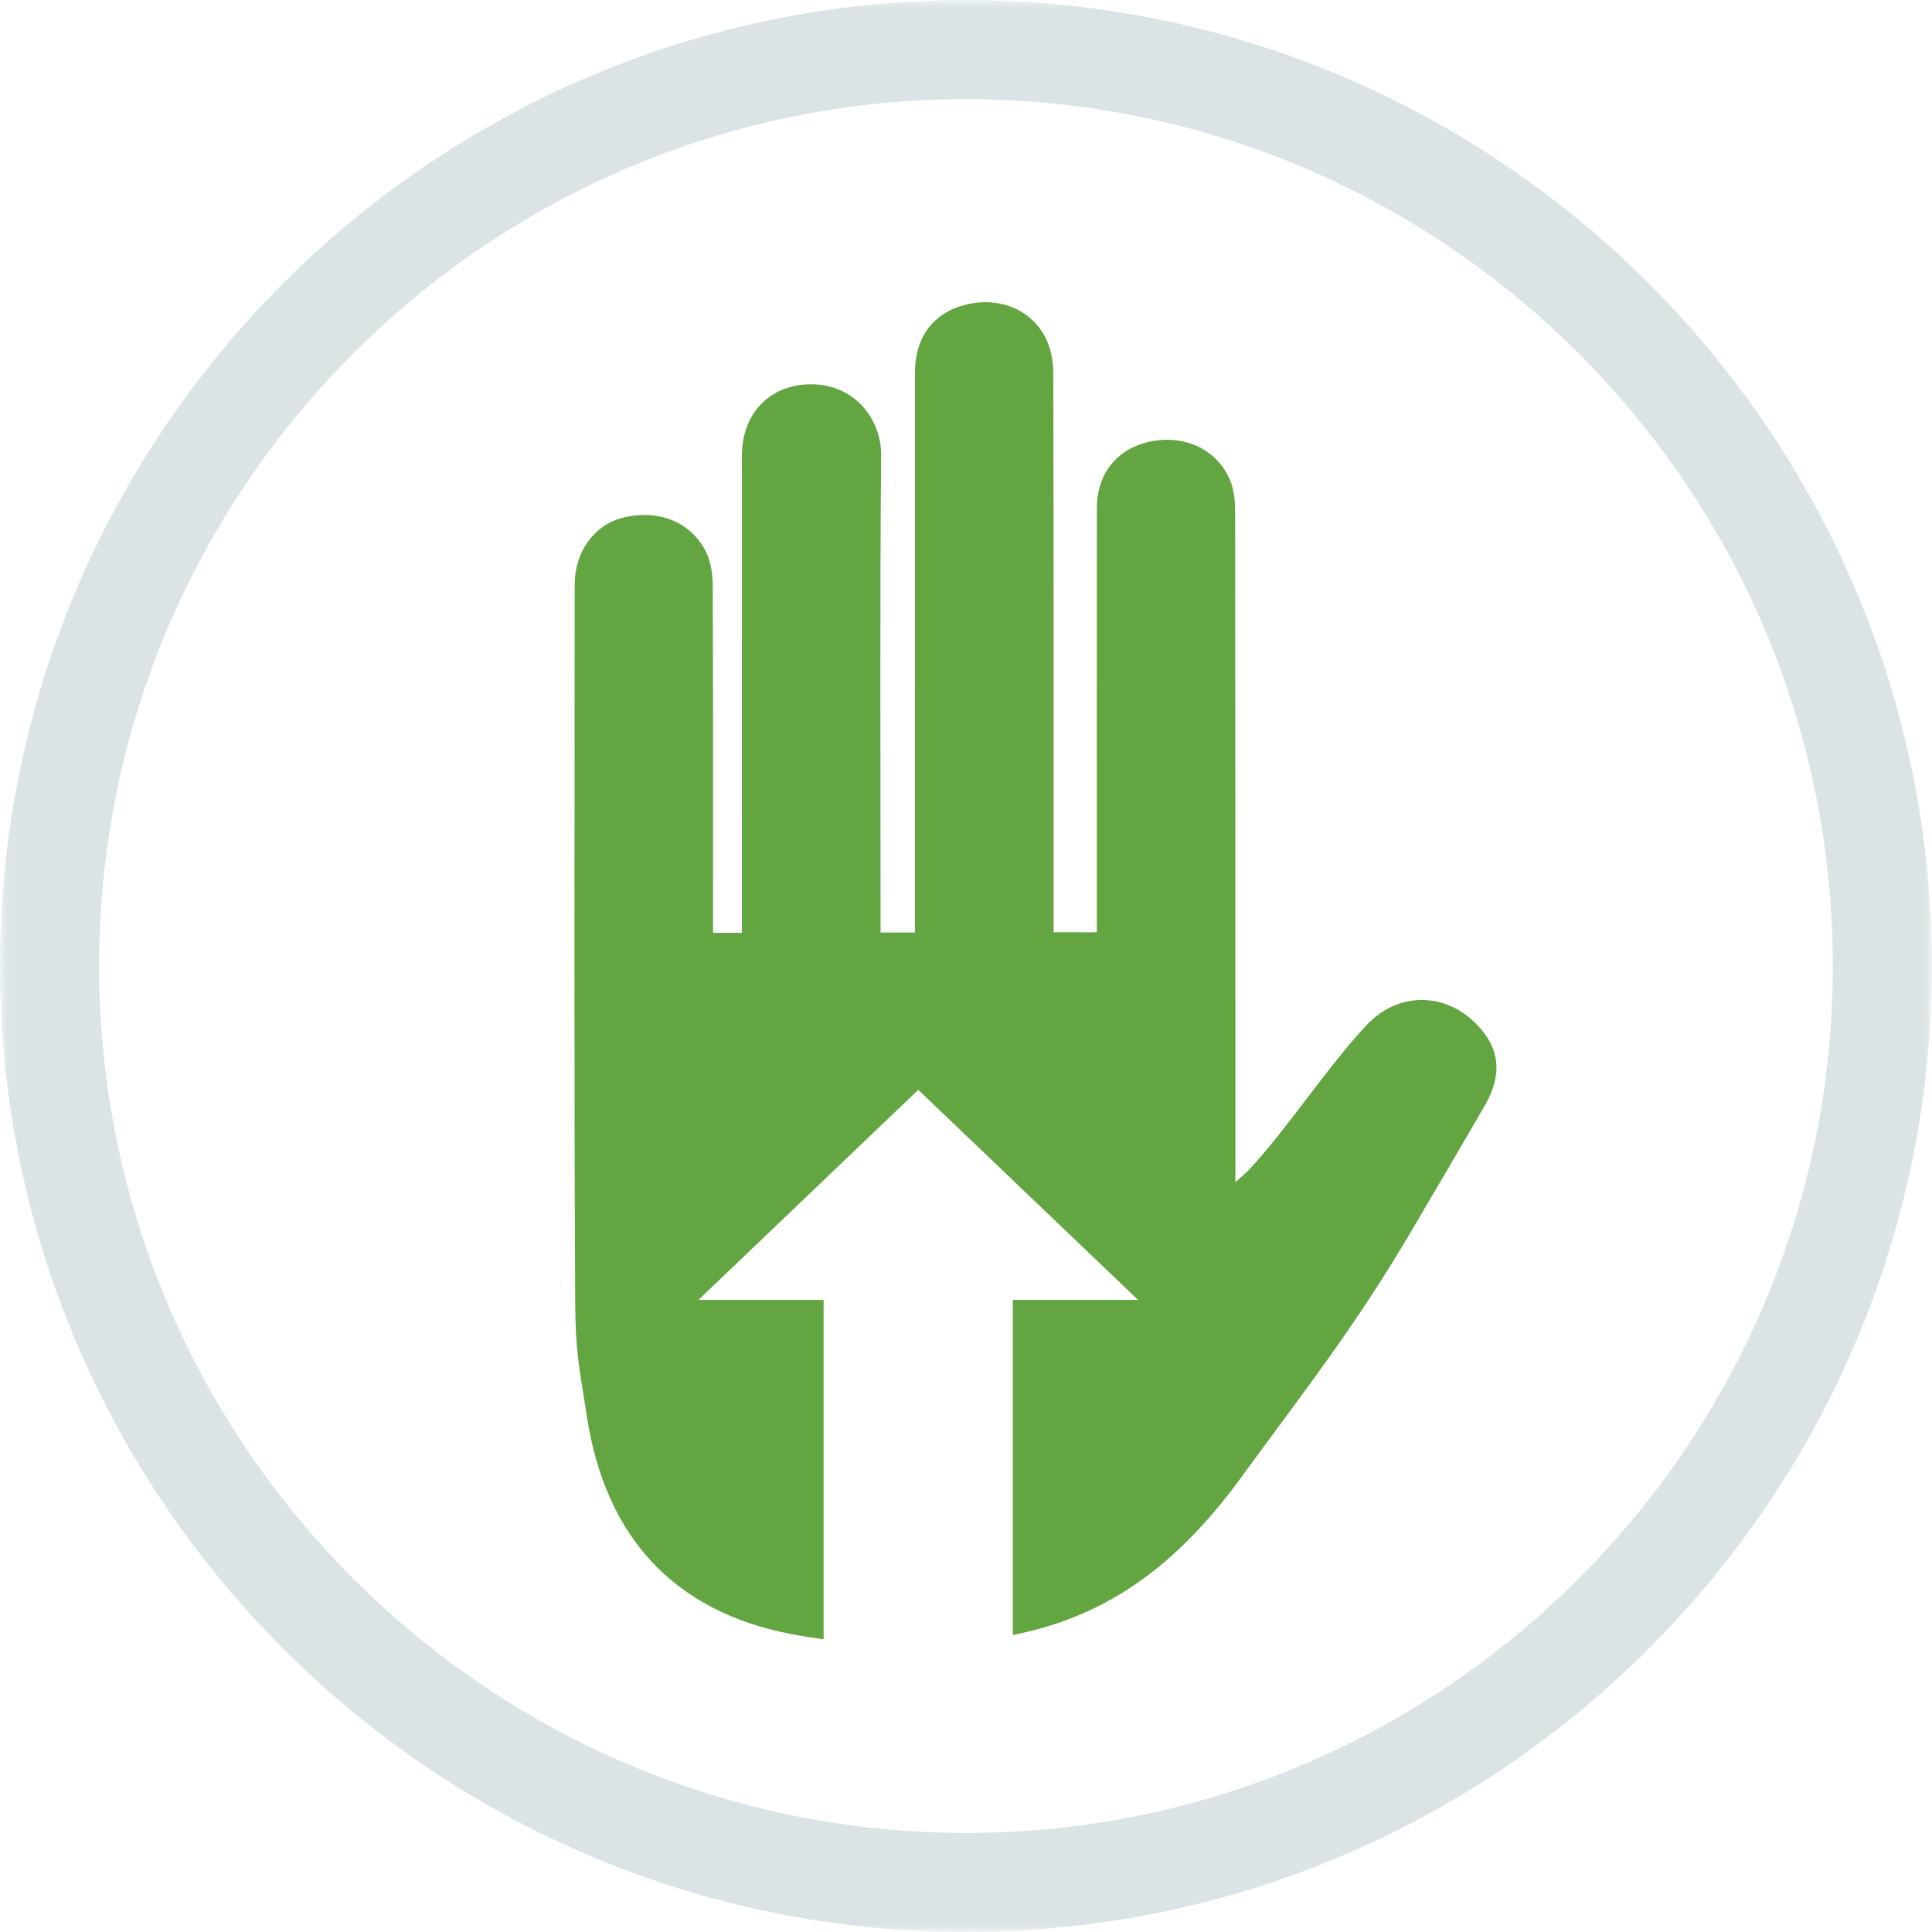 <?xml version="1.0" encoding="UTF-8" standalone="no"?>
<svg width="124px" height="124px" viewBox="0 0 124 124" version="1.1" xmlns="http://www.w3.org/2000/svg" xmlns:xlink="http://www.w3.org/1999/xlink" xmlns:sketch="http://www.bohemiancoding.com/sketch/ns">
    <!-- Generator: Sketch 3.3.3 (12081) - http://www.bohemiancoding.com/sketch -->
    <title>hand_up</title>
    <desc>Created with Sketch.</desc>
    <defs>
        <path id="path-1" d="M0.038,0.006 L123.994,0.006 L123.994,124 L0.038,124 L0.038,0.006 Z"></path>
    </defs>
    <g id="Page-1" stroke="none" stroke-width="1" fill="none" fill-rule="evenodd" sketch:type="MSPage">
        <g id="hand_up" sketch:type="MSLayerGroup">
            <g id="Group-3">
                <mask id="mask-2" sketch:name="Clip 2" fill="white">
                    <use xlink:href="#path-1"></use>
                </mask>
                <g id="Clip-2"></g>
                <path d="M61.997,6.365 C31.319,6.365 6.36,31.324 6.36,62.003 C6.36,92.682 31.319,117.641 61.997,117.641 C92.676,117.641 117.635,92.682 117.635,62.003 C117.635,31.324 92.676,6.365 61.997,6.365 L61.997,6.365 Z M61.997,124 C27.812,124 0,96.188 0,62.003 C0,27.818 27.812,0.006 61.997,0.006 C96.182,0.006 123.994,27.818 123.994,62.003 C123.994,96.188 96.182,124 61.997,124 L61.997,124 Z" id="Fill-1" fill="#DBE3E5" sketch:type="MSShapeGroup" mask="url(#mask-2)"></path>
            </g>
            <path d="M94.76,65.728 C92.709,63.644 89.709,63.662 87.705,65.798 C85.181,68.486 82.677,72.385 80.159,75.081 C79.937,75.32 79.679,75.524 79.289,75.877 L79.289,74.371 C79.289,60.925 79.293,46.29 79.274,32.844 C79.274,32.148 79.2,31.394 78.927,30.767 C78.074,28.808 75.969,27.869 73.776,28.351 C71.675,28.813 70.401,30.402 70.4,32.617 C70.393,41.224 70.397,49.831 70.398,58.438 L70.398,59.833 L67.623,59.833 L67.623,58.452 C67.623,46.949 67.632,35.447 67.602,23.945 C67.6,23.182 67.446,22.344 67.103,21.673 C66.146,19.804 64.056,19.017 61.915,19.573 C59.9,20.096 58.727,21.659 58.726,23.871 C58.722,35.373 58.724,46.875 58.724,58.378 L58.724,59.85 L56.516,59.85 L56.516,58.394 C56.517,48.677 56.465,38.959 56.554,29.242 C56.576,26.903 54.843,24.64 52.017,24.665 C49.4,24.687 47.619,26.543 47.619,29.229 C47.617,38.987 47.618,48.744 47.618,58.501 L47.618,59.871 L45.763,59.871 L45.763,58.433 C45.763,51.491 45.776,44.55 45.745,37.61 C45.742,36.88 45.635,36.08 45.32,35.437 C44.36,33.481 42.222,32.657 39.956,33.234 C38.13,33.699 36.885,35.428 36.884,37.522 C36.882,52.832 36.839,68.141 36.916,83.452 C36.934,86.848 37.154,87.568 37.67,90.922 C38.851,98.602 43.209,103.406 50.734,104.869 C51.443,105.008 52.152,105.116 52.862,105.211 L52.862,83.43 L44.828,83.43 L58.936,69.948 L73.044,83.43 L65.009,83.43 L65.009,104.938 C71.346,103.691 75.843,100.184 79.984,94.381 C83.809,89.16 87.079,84.988 90.627,78.938 C92.189,76.271 93.767,73.613 95.31,70.936 C96.455,68.945 96.255,67.247 94.76,65.728" id="Fill-4" fill="#63A541" sketch:type="MSShapeGroup"></path>
        </g>
    </g>
</svg>